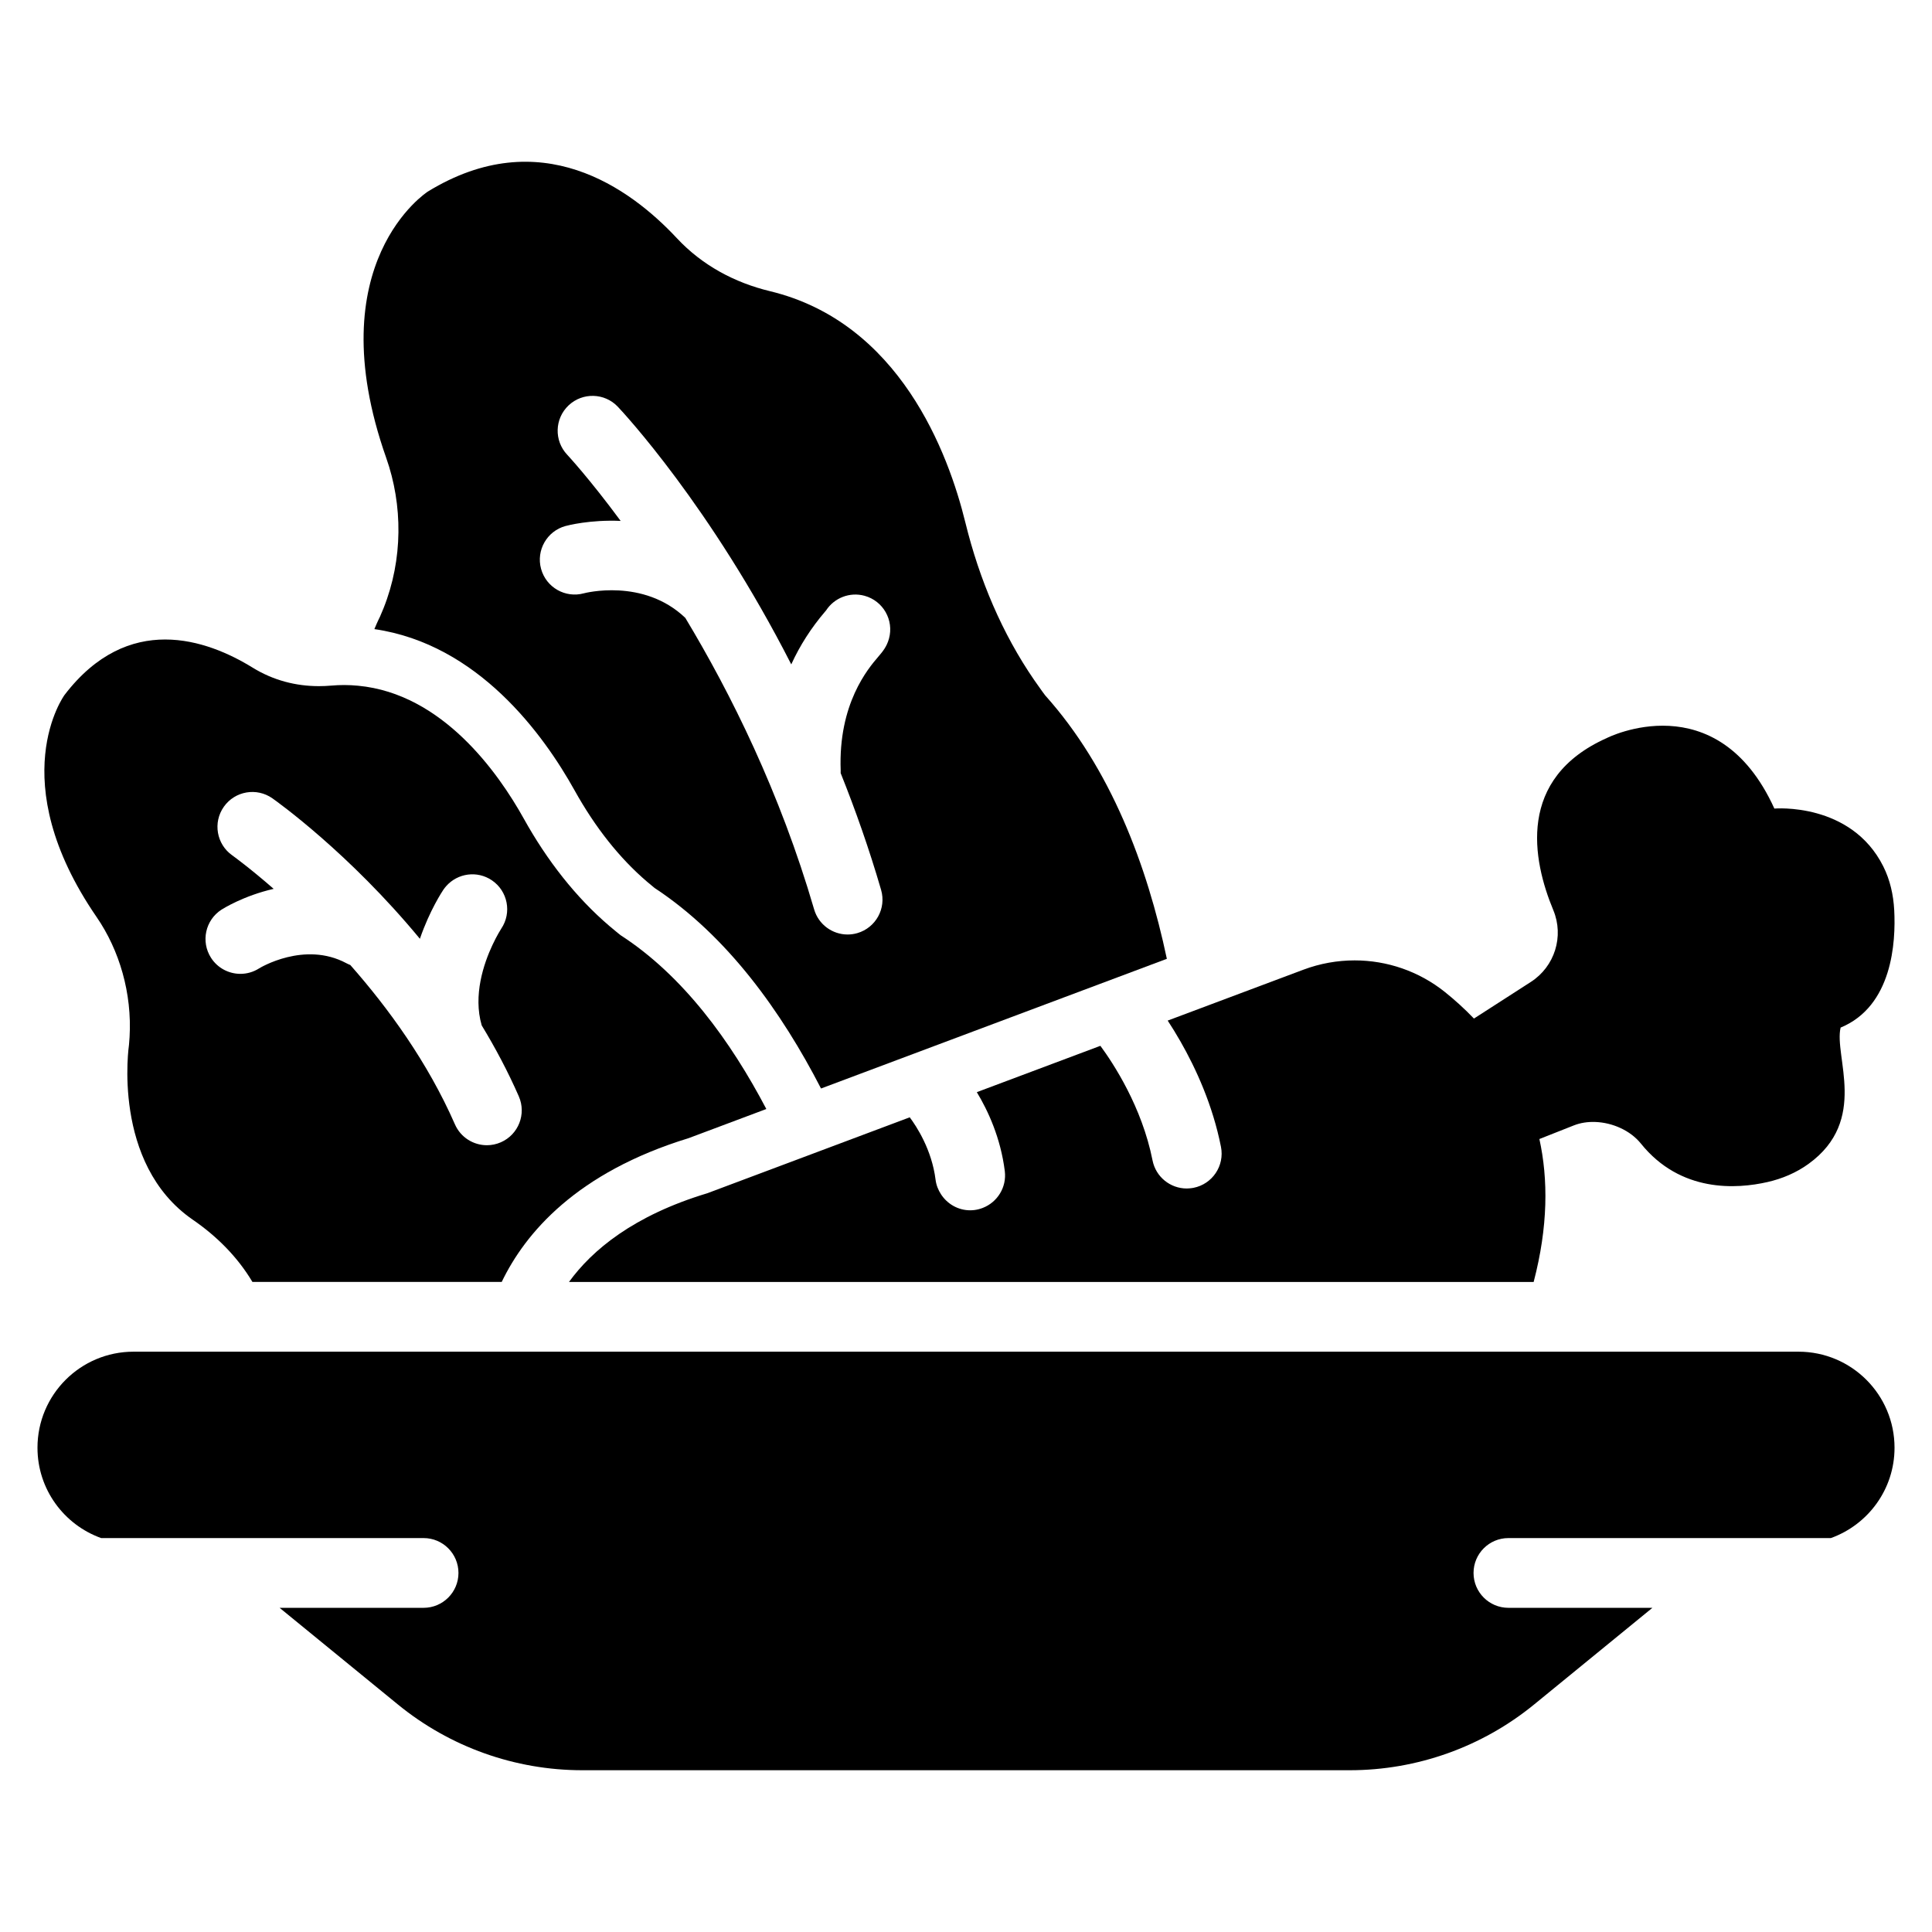 <?xml version="1.0" encoding="UTF-8"?>
<svg id="Layer_1" data-name="Layer 1" xmlns="http://www.w3.org/2000/svg" viewBox="0 0 2500 2500">
  <path d="M491.66,798.08s-3.02,5.79-7.21,15.99c134.17,19.48,218.88,136.45,259.07,208.7,26.78,48.15,58.38,87.95,93.91,118.29,4.34,3.71,7.71,6.45,9.67,8.03,94.13,61.96,164.29,160.37,215.29,259.43l447.51-167.81c-25.59-120.99-72.64-246.31-157.49-340.94,0,0-5.51-7.22-14.05-19.64-41.39-60.17-70.99-129.73-89.21-204.11-22-89.74-85.08-258.76-252.82-299.24-45.52-10.98-87.57-33.3-120.41-68.5-60.85-65.23-177.01-149.39-322.27-60.42,0,0-143.16,91.59-53.88,344.67,21.51,60.97,21.77,131.16-3.46,194.5-1.47,3.68-3.01,7.37-4.65,11.05Zm240.12-117.41c2.52-.69,31.67-8.35,71.33-6.61-40.37-54.69-68.43-84.87-69.2-85.69-17.09-18.12-16.28-46.68,1.83-63.78,18.1-17.1,46.64-16.33,63.75,1.77,6.64,7.01,119.78,128.19,224.4,333.34,11.18-24.46,25.84-47.37,44.03-68.6,.37-.43,.72-.84,1.04-1.21,10.42-16.05,30.41-24.25,49.8-18.93,24.03,6.6,38.17,31.43,31.58,55.46-2.92,10.61-8.49,17.11-13.88,23.41-12.83,14.98-51.91,60.57-48.61,147.21,.04,1.13,0,2.23-.04,3.34,19.01,47.43,36.78,97.8,52.32,151.1,6.98,23.93-6.77,48.98-30.7,55.96-4.22,1.23-8.47,1.81-12.65,1.81-19.55,0-37.56-12.8-43.3-32.51-44.09-151.25-107.78-279.42-166.72-377.23-54.42-51.95-130.4-32-131.18-31.78-24.06,6.59-48.86-7.59-55.44-31.64-6.57-24.04,7.6-48.86,31.64-55.43Z"/>
  <path d="M166.92,1351.93s-23.13,153.7,82.59,226.41c31.02,21.34,57.89,48.12,77.12,80.48h322.58c30.48-63.36,96.88-141.63,241.84-186.04l48.13-18.05,52.45-19.67c-45.98-87.64-107.72-172.66-188.49-224.84,0,0-5.59-4.31-14.55-11.96-43.4-37.06-80.59-84.61-110.8-138.93-33.05-59.42-105.27-161.75-214.42-172-5.84-.55-11.76-.9-17.81-.9-5.6,0-11.29,.24-17.07,.75-5.27,.46-10.55,.69-15.81,.69-29.65,0-58.99-7.43-85.77-23.95-29.36-18.11-69.77-36.41-113.21-36.41-43.01,0-88.99,17.93-130.17,71.73,0,0-80.67,109.68,41.53,287.46,29.44,42.83,45.89,98.46,42.61,155.26-.19,3.3-.44,6.63-.75,9.97Zm119.72-174.85c2.11-1.35,28.62-17.99,67.48-26.91-31.59-27.56-53-42.91-53.64-43.37-20.34-14.38-25.19-42.53-10.83-62.88,14.36-20.35,42.48-25.22,62.84-10.88,5.85,4.12,99.13,70.67,190.85,181.75,12.62-36.76,29.08-61.55,30.47-63.61,1.11-1.64,2.34-3.15,3.61-4.59,14.8-16.74,40.06-20.35,59.06-7.48,20.6,13.94,26.02,41.9,12.17,62.52-.32,.49-5.48,8.54-11.4,21.15-11.31,24.1-25.27,65.16-13.93,104.06,17.55,28.92,33.87,59.55,48.01,91.83,10,22.83-.4,49.45-23.23,59.45-5.89,2.58-12.04,3.8-18.08,3.8-17.38,0-33.94-10.09-41.36-27.03-35.12-80.17-86.06-150.25-135.38-206.17-1.67-.65-3.33-1.38-4.95-2.25-54.4-29.25-112.34,6.18-112.91,6.54-7.55,4.84-16,7.16-24.34,7.16-14.85,0-29.4-7.33-38.02-20.75-13.46-20.97-7.38-48.89,13.59-62.36Z"/>
  <path d="M2327.21,1749.08H172.79c-68.64,0-124.29,55.65-124.29,124.29,0,53.92,34.39,99.68,82.39,116.89h417.23c24.92,0,45.13,20.21,45.13,45.13s-20.21,45.13-45.13,45.13h-186.32l153.07,125.08c67.34,55.03,151.63,85.08,238.59,85.08h993.09c86.96,0,171.25-30.06,238.59-85.08l153.07-125.08h-186.33c-24.92,0-45.13-20.21-45.13-45.13s20.21-45.13,45.13-45.13h417.24c47.99-17.21,82.39-62.98,82.39-116.89,0-68.64-55.64-124.29-124.29-124.29Z"/>
  <path d="M2451.09,1177.5c-1.04-19.54-5.35-38.88-14.12-56.38-41.8-83.45-140.94-74.84-140.94-74.84-74.34-163.56-216.66-91.34-216.66-91.34-117.05,52.18-96.46,157.73-69.4,222.78,14.1,33.9,1.83,73-29.05,92.88l-9.48,6.11-32.07,20.65-32.08,20.65c-12.33-12.84-25.01-24.27-37.48-34.26-33.69-27.01-75.07-41.01-116.97-41-22.27,0-44.69,3.96-66.17,12.01l-163.34,61.25-12.33,4.62c5.21,7.95,10.83,17.03,16.61,27.14,20.02,35.05,41.64,82.29,52.32,136.24,4.84,24.45-11.05,48.2-35.51,53.03-1.94,.39-3.87,.59-5.8,.72-1.01,.07-2.02,.15-3.02,.15-21.1,0-39.97-14.88-44.22-36.37-13.71-69.26-50.71-125.48-67.48-148.25l-159.91,59.97c14.41,23.81,30.82,59.04,36.21,102.13,2.61,20.96-9.62,40.31-28.46,47.62-3.39,1.31-6.96,2.29-10.73,2.76-1.9,.24-3.79,.35-5.66,.35-15.56,0-29.55-8.16-37.69-20.72-3.59-5.54-6.16-11.84-7.03-18.82-4.87-38.98-24.67-69.09-33.43-80.77l-82.49,30.94-34.98,13.12-5.89,2.21-29.59,11.1-109.02,40.88c-95.71,28.89-149.12,73.68-178.95,114.78H1984.54c18.81-71.77,18.85-133.04,7.42-184.95l35.22-13.92,9.47-3.74c8.54-3.37,17.97-4.74,27.51-4.41,22.47,.76,45.56,11.08,59.12,27.92,51.46,63.93,124.23,58.87,163.87,49.82,19.01-4.34,37.19-12.02,53-23.44,78.25-56.52,32.67-139.47,41.6-176.42,66.9-27.7,71.58-110.26,69.35-152.19Z"/>
</svg>